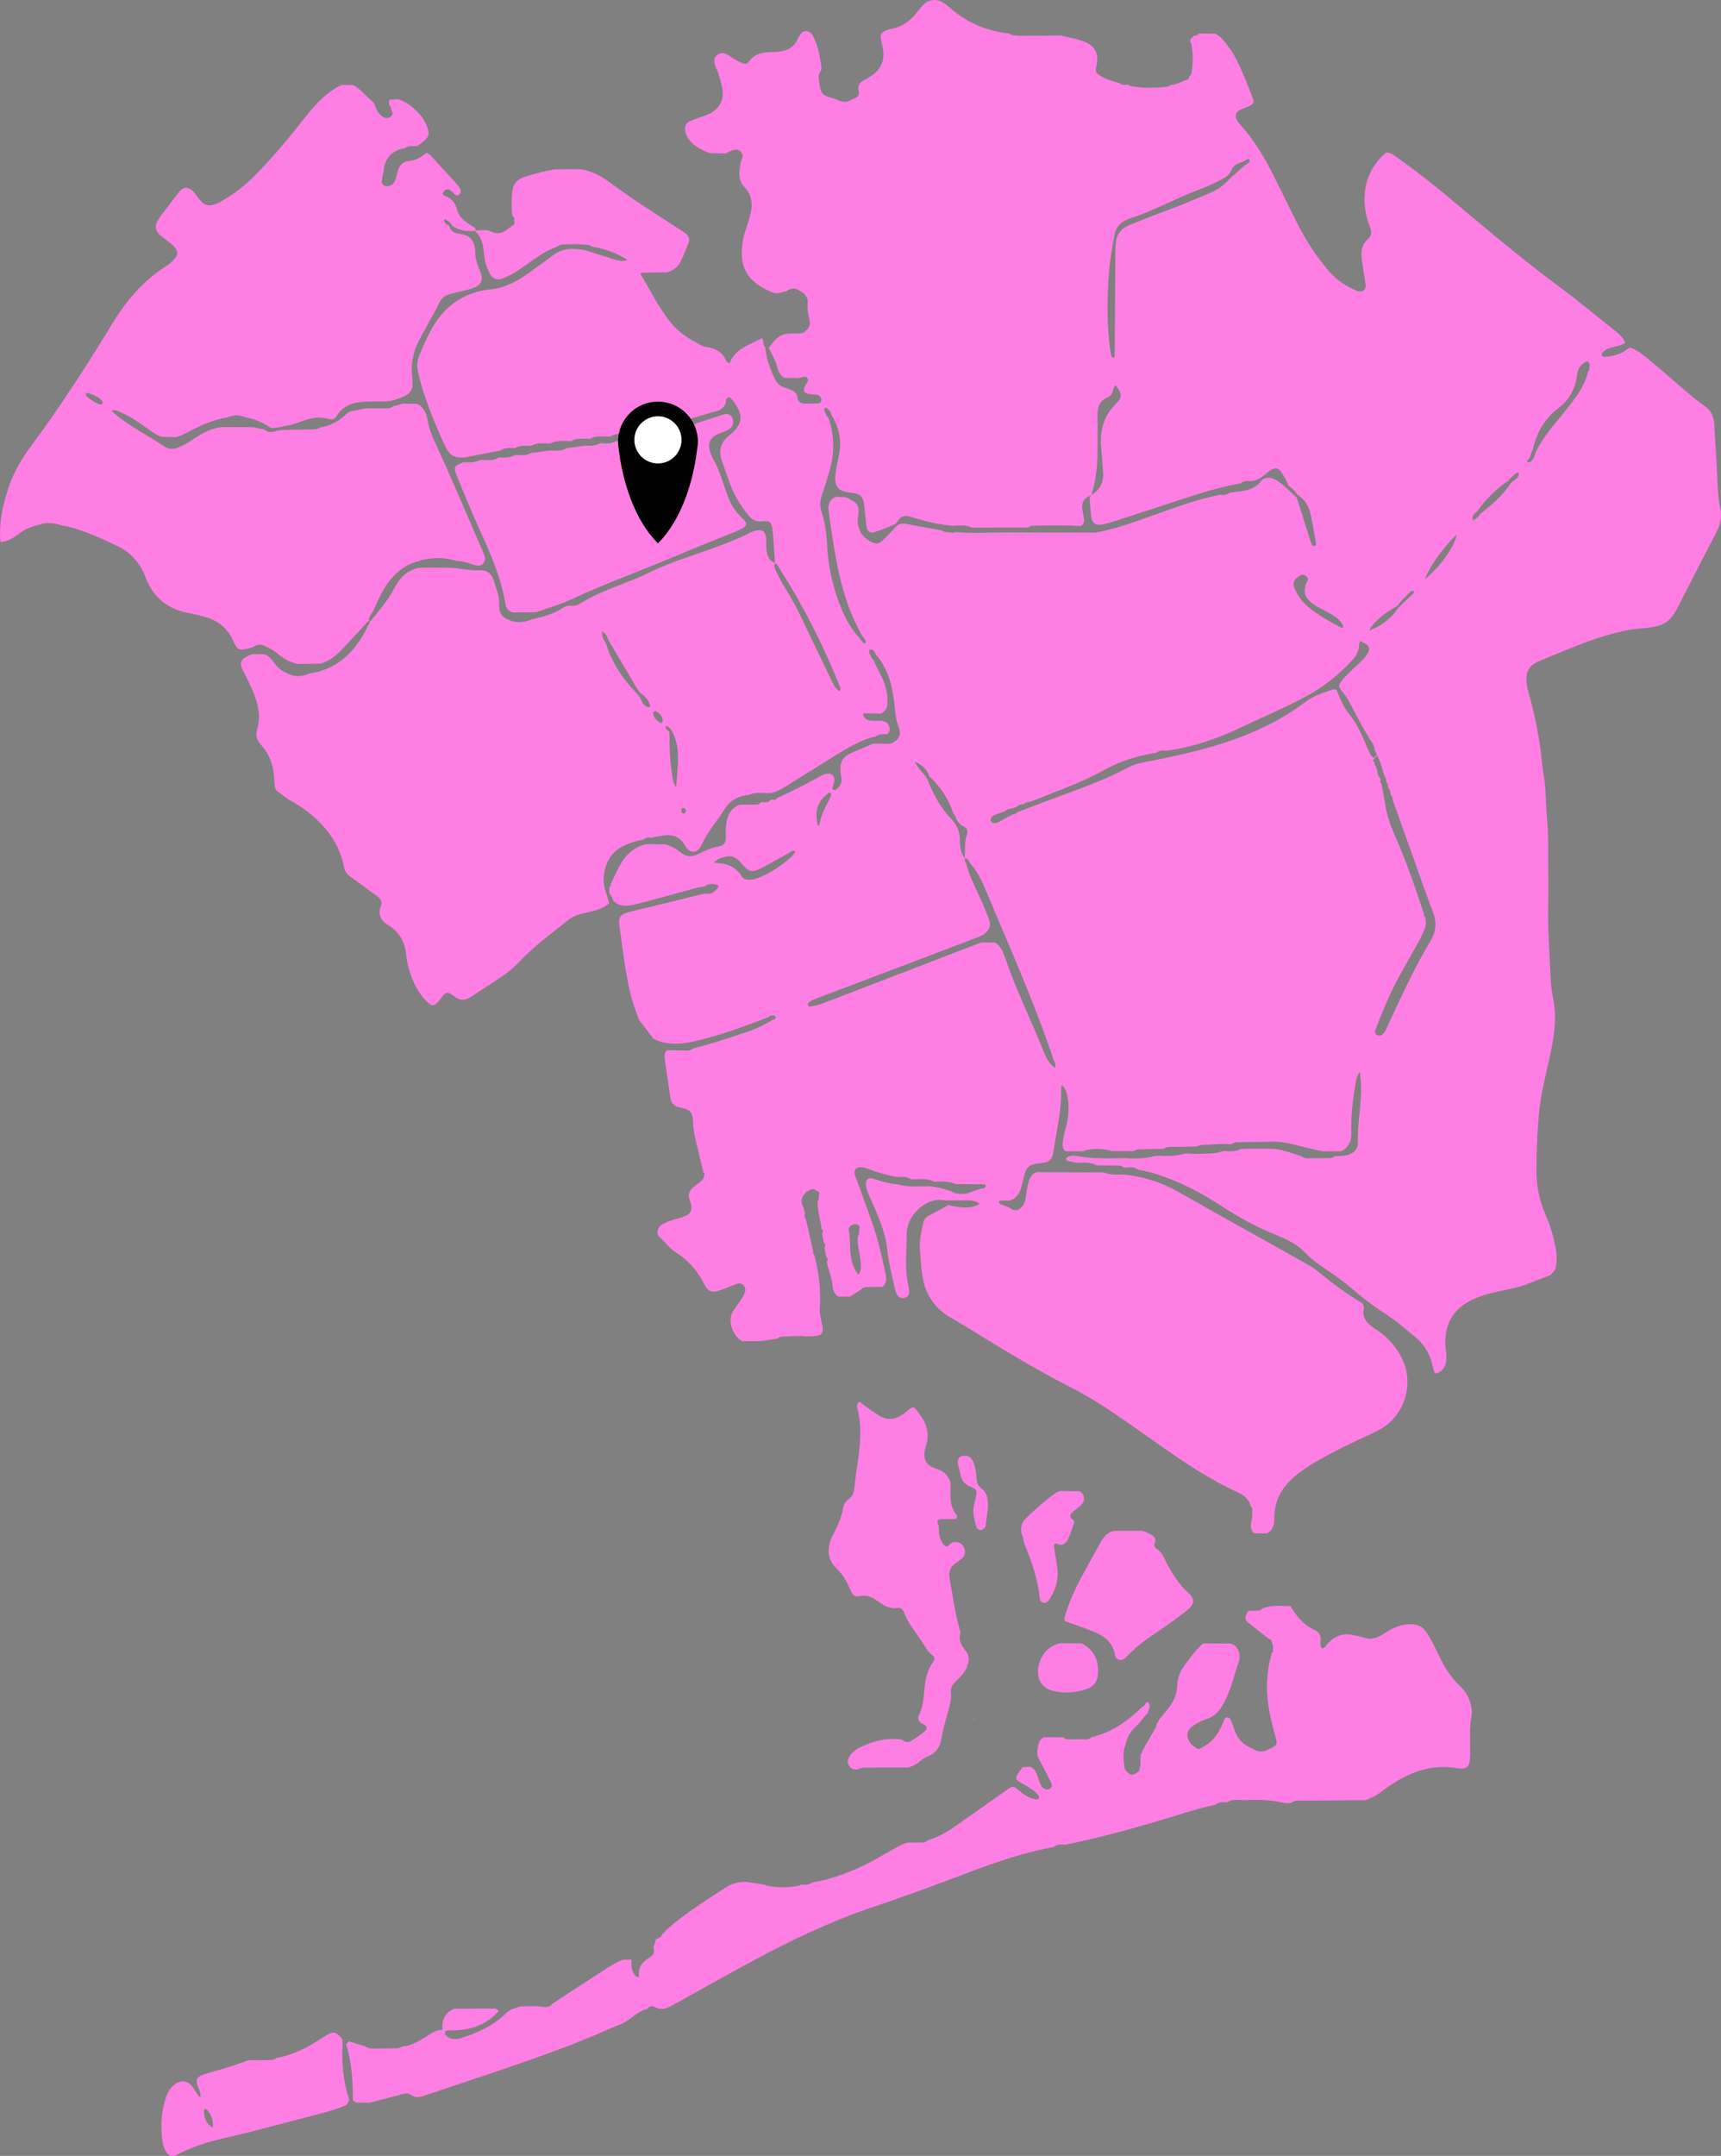 <?xml version="1.0" encoding="UTF-8"?><svg id="Layer_2" xmlns="http://www.w3.org/2000/svg" viewBox="0 0 631.59 790.71"><rect x="0" y="0" width="631.59" height="790.71" fill="#808080" stroke="none"/><defs><style>.cls-1{fill:#fff;}.cls-2{fill:#ff7ee3;}</style></defs><g id="Layer_5"><g id="queens"><path class="cls-2" d="m508.68,55.99c1.58-.15,2.68.81,3.85,1.63,6.07,4.28,11.95,8.8,17.65,13.55,13.92,11.6,27.68,23.39,42.28,34.17,6.89,5.08,13.45,10.6,20.17,15.9,1.58,1.25,3.06,2.56,3.8,4.51-1.3.93-2.87,1.14-4.35,1.52-1.24.32-2.44.68-3.44,1.51-.43.35-.85.74-.75,1.39.13.83.84.68,1.32.66,3.34-.12,6.29-1.32,8.9-3.39,3.51,1.13,6.04,3.75,8.8,5.97,4.01,3.23,7.8,6.72,11.74,10.04,2.19,1.84,4.38,3.7,6.74,5.3,2.49,1.69,3.58,3.96,3.72,6.86.29,6,.81,11.97,1.04,17.98.16,4.25.25,8.57,1.17,12.79.56,2.6.23,5.12-.84,7.55-.29.65-.61,1.3-.93,1.93-4.72,9.16-9.49,18.29-14.15,27.48-1.57,3.1-3.69,5.45-7.16,6.25-1.81.42-3.65.76-5.5.87-5.04.29-9.87,1.55-14.65,3.02-6.15,1.9-12.09,4.4-18.04,6.85-1.98.82-3.97,1.62-5.93,2.5-2.79,1.26-4.06,3.47-3.94,6.52.05,1.29.21,2.55.56,3.8,1.87,6.6,3.35,13.3,4.39,20.08.52,3.39.64,6.84,1.27,10.2,1.04,5.51.8,11.11,1.33,16.66.6,6.25.38,12.58.45,18.88.05,4.29.11,8.59-.01,12.88-.25,8.6.49,17.16.82,25.73.11,2.85.42,5.72.98,8.51,1.3,6.46.6,12.81-.73,19.14-1.05,5.03-2.27,10.03-3.28,15.07-.75,3.78-1.17,7.61-1.46,11.47-.44,5.71-.62,11.41-.65,17.14-.03,5.67.96,11.07,3.22,16.27,1.88,4.34,3.22,8.86,4.01,13.54.34,2,.26,3.95-.1,5.96-.26,1.46-1.22,2.16-2.12,3.03-2.53.98-5.07,1.93-7.59,2.94-3.74,1.5-7.67,2.23-11.58,3.06-2.94.62-5.83,1.39-8.59,2.61-7.44,3.29-10.95,8.78-10.69,16.89.05,1.42.4,2.84.41,4.26.01,2.53-.52,4.88-3.13,6.08-.54.25-1.18.19-1.39-.51-.33-1.09-.54-2.22-.85-3.31-1.03-3.68-2.95-6.76-5.92-9.23-3.74-3.11-7.43-6.3-11.53-8.92-4.35-2.79-8.39-5.94-12.29-9.31-1.95-1.68-4.03-3.2-6.13-4.69-3.58-2.55-7.39-4.72-10.48-8.02-2.83-3.02-6.63-4.97-10.51-6.51-7.2-2.86-13.95-6.54-20.43-10.79-5.5-3.61-11.27-6.78-17.37-9.29-4.24-1.74-8.56-3.21-13.1-3.96-1.57-1.24-3.39-.85-5.15-.77h-.07c-.55-.48-1.19-.71-1.91-.73-2.5-.05-5-.08-7.51-.12-.28,0-.57-.02-.85-.05-2.17-1.27-4.55-.81-6.88-.82-1.11-.23-2.21-.45-3.32-.68-.45-.09-.83-.45-.72-.83.1-.34.52-.71.89-.84,1.24-.46,2.53-.29,3.78-.07,5.48.96,11,.78,16.52.66,3.75.2,7.49.38,11.15-.78.58-.03,1.16-.06,1.74-.1,3.18.2,6.33.16,9.41-.78.3-.02.61-.03.91-.05,3.49.33,6.97.07,10.45-.16.81-.06,1.6-.42,2.4-.64.3-.03.59-.05.89-.08,2.05.16,4.1.25,6.01-.74.57-.04,1.15-.07,1.72-.11,3.44,0,6.88.01,10.32.02,3.57.36,6.86,1.73,10.25,2.75.53.51,1.17.75,1.89.74,2.92-.02,5.84-.02,8.76-.1.5-.01.99-.42,1.48-.65,1.42-.11,2.86-.09,4.25-.35,2.5-.47,4.3-2.17,4.22-4.67-.22-7.14,1.42-14.17,1.15-21.29-.05-1.33-.23-2.65-.41-4.68-1.08,1.56-1.28,2.63-1.48,3.72-1.08,6.18-1.88,12.38-1.66,18.67.11,2.97-.96,5.25-3.57,6.75-2.29.02-4.57.04-6.86.06-3.14-.73-6.31-1.35-9.42-2.21-3.69-1.02-7.41-1.6-11.24-1.3-3.64.05-7.27.1-10.91.15-.72.01-1.38.2-1.93.69l-.07.06c-3.47-.31-6.93.1-10.39.23-.84.03-1.66.12-2.38.63l-.12-.03c-3.34.05-6.69.1-10.03.16-.71.01-1.37.22-1.93.7h-.07c-3.07.05-6.14.06-9.21.17-.65.02-1.29.44-1.93.67h-7.69c-3.05-.97-7.02-1.08-9.99-.27-.13.03-.22.17-.34.26l-.06.06c-2.26,0-4.53,0-6.79-.01-1.46-1.43-.99-3.2-.73-4.85.26-1.68.82-3.32,1.19-4.99.67-3.09.94-6.21.45-9.35-.28-1.8-.68-3.56-2.05-4.96-.27.28-.42.36-.41.43.26,8.06-1.62,15.86-2.83,23.74-.49,3.19-1.61,4.06-4.82,4.34-4.11.36-5.15,1.26-6.09,5.21-.36,1.52-.66,3.08-1.2,4.53-.73,1.93-1.95,3.49-4.1,4.02-.99-.03-1.99-.07-2.98-.07-.43,0-.94.2-.82.68.08.33.55.58.87.84.1.08.27.05.42.07.83.34,1.66.67,2.49,1.01,1.42,1.08,2.85,1.5,4.3.03,1.19-.98,1.52-2.35,1.76-3.78.28-1.69.5-3.39.89-5.05.43-1.83,1.11-3.56,3.18-4.19,7.79.03,15.57.07,23.36.1.32-.02.63-.05.95-.07,2.48.98,5.06.97,7.66.83,7.06.75,13.65,2.79,19.87,6.32,15.92,9.05,31.95,17.91,47.91,26.88,1.36.76,2.64,1.71,3.85,2.7,5.1,4.18,10.36,8.13,16.07,11.44.13.6.25,1.2.38,1.81-.73,2.55.35,4.47,2.22,6.05.98.83,2.08,1.52,3.13,2.26,3.69,2.62,6.6,5.91,8.59,9.98,4.73,9.68.81,21.59-8.8,26.47-4.08,2.07-8.31,3.85-12.4,5.9-3.71,1.86-7.37,3.81-10.96,5.89-2.22,1.28-4.37,2.74-6.38,4.34-5.06,4.01-8.25,9.05-8.31,15.75-.02,2.33-.21,4.64-2.71,5.84h-4.39c-.25-.06-.47-.17-.66-.34-.15-.25-.3-.5-.45-.75-.54-1.06-.45-2.16-.17-3.26.35-1.37.33-2.76.24-4.15.19-.47.06-.85-.36-1.14-.64-2.55-2.28-4.23-4.63-5.29-11.27-5.12-21.39-12.09-31.43-19.22-5.01-3.56-10.07-7.07-15.16-10.52-5.33-3.62-10.89-6.84-16.63-9.77-10.45-5.34-20.49-11.41-30.5-17.52-3.91-2.39-7.79-4.81-11.76-7.09-6.3-3.62-9.73-9.02-10.65-16.18-.39-2.99-.56-5.98-.78-8.97-.25-3.35.52-6.54,1.22-9.75.26-1.19.94-2.01,2.04-2.59,2.41-1.25,4.78-2.58,7.16-3.88,1.11.22,2.21.49,3.33.65,2.75.41,5.46.51,8.23-1.19-.79-.39-1.26-.73-1.79-.86-.82-.19-1.68-.31-2.52-.32-2.41-.03-4.83.02-7.24.04-.57-.04-1.15-.03-1.71-.12-6.79-1.07-13.61,5.8-13.59,12.44.02,6.4-.83,12.86.7,19.22.17.69.23,1.41.22,2.12,0,.94-.5,1.61-1.38,1.97-.91.38-2.19.16-2.72-.62-.47-.69-.93-1.49-1.09-2.29-.94-4.9-2.38-9.7-2.86-14.7-.46-4.73-2.06-9.17-3.89-13.53-1-2.37-2.03-4.72-3.07-7.07-.53-1.19-.9-2.4-.89-3.72.02-1.31.99-2.14,2.25-1.83.83.2,1.63.52,2.45.77,2.19.65,4.38,1.29,6.69,1.35,3.94,1.2,7.98.83,12,.79,2.68.21,5.24.92,7.77,1.78,2.82,1.59,5.64,1.29,8.44-.06.89-.28,1.78-.57,2.67-.85.28-.01.6.06.82-.05.35-.18.83-.45.9-.76.19-.79-.47-.81-1.02-.82-3.09-.02-6.18-.03-9.27-.04-.29-.01-.59-.02-.88-.03-2.46-1.17-5.08-.9-7.68-.81l-.06-.06c-2.47-1.24-5.11-.87-7.72-.81-.28,0-.55-.03-.83-.07-1.58-1.19-3.39-.87-5.16-.82-3.49-.69-6.92-1.57-10.24-2.88-.79-.31-1.62-.57-2.45-.68-2.23-.31-3.3.93-2.65,3.01.25.81.62,1.59.91,2.39,1.75,4.81,3.51,9.61,5.22,14.44,2.2,6.18,3.62,12.56,5.03,18.95.42,1.88.6,3.68-1.12,5.07-1.81.02-3.62.06-5.43.06-.86,0-1.68.02-2.23.81-1.42.9-2.84,1.81-4.26,2.71-1.42,0-2.84,0-4.26-.01-1.28-.82-1.95-2.07-2.04-3.51-.22-3.26-1.64-6.22-2.19-9.39.51-.64.36-1.2-.21-1.71-.22-1.15-.43-2.3-.65-3.44.51-.64.36-1.2-.21-1.71-.22-1.15-.43-2.3-.65-3.44.51-.64.36-1.2-.21-1.71-.38-3.41-1.55-6.71-1.43-10.19.41-.26.58-.61.43-1.09.05-.52.09-1.04.14-1.56.1-.56-.15-.84-.7-.89l-.07-.04c-1.52-1.04-1.75-1.03-3.32.02l-.09.04c-.52-.03-.81.21-.88.72l-.05.06c-1.78,1.54-1.62,3.31-.63,5.18.19.79.38,1.59.57,2.38-.35.71-.24,1.35.3,1.91.9,3.98,1.8,7.96,2.71,11.95-.17.47-.03.84.37,1.12,1.66,6.38,2.48,12.85,2.03,19.45-.15,2.15.44,4.24.87,6.34.6,2.96-.12,3.85-3.18,4.04-.99.06-2,.03-2.99.04-2.8-.34-5.59,0-8.38.11-.72.03-1.37.26-1.91.74-2,.3-4.01.59-6.01.89-2.29.02-4.58.04-6.87.05-1.84-1.03-2.94-2.63-3.69-4.57-.94-2.45-.82-4.77.63-6.96.79-1.19,1.69-2.31,2.48-3.51.55-.83,1.08-1.69,1.44-2.61.38-.96.36-2.01-.38-2.83-.76-.84-1.76-.86-2.77-.46-1.33.52-2.65,1.06-3.99,1.57-1.07.4-2.13.85-3.24,1.11-1.54.36-2.84-.16-3.74-1.48-.4-.59-.71-1.24-1.05-1.87-2.38-4.54-5.73-8.26-10.05-10.95-2.37-1.48-3.84-3.78-5.91-5.52-1.45-1.23-.87-3.77.87-4.75,1.62-.91,3.38-1.52,5.2-1.99,1.24-.32,2.48-.71,3.64-1.25,1.52-.71,2.08-1.86,1.87-3.5-.09-.7-.24-1.43-.52-2.07-.99-2.26-.07-3.86,1.69-5.2.68-.52,1.38-1.02,2.06-1.54.83-.63,1.39-1.43,1.51-2.5.19-.46.08-.84-.33-1.13-.86-3.59-1.73-7.18-2.57-10.77-.58-2.48-1.17-4.94-1.19-7.55-.02-3.39-1.01-4.68-4.37-5.27-2.35-.41-3.59-1.45-3.94-3.71-.73-4.77-1.45-9.55-2.13-14.33-.1-.69.06-1.41.1-2.12.23-.3.45-.6.68-.89l.19-.11c2.23.07,4.46.15,6.69.19.98.02,1.96-.07,2.74-.8,6.89-1.73,13.63-3.97,20.35-6.26,3.1-1.05,6.03-2.52,8.83-4.22.74-.13,1.36-.49,1.12-1.29-.07-.24-.96-.38-1.45-.32-.49.06-.93.44-1.39.68-7.21,2.76-14.43,5.51-21.9,7.51-3.73,1-7.44,2.04-11.36,2.13-3.06.07-5.99-.32-8.71-1.81-1.74-2.26-3.48-4.53-5.22-6.79-1.13-2.93-2.26-5.85-3.03-8.91-2.14-8.62-3.04-17.45-4.29-26.21-.36-2.54.5-3.69,3.01-4.38,3.03-.83,6.1-1.51,9.15-2.25,6.38-1.56,12.75-3.12,19.13-4.69,1.25.02,2.57.34,3.57-.78.31-.29.62-.59.93-.88.61-.55.93-1.32-.02-1.59-1.5-.43-3.07-.39-4.44.62-.98.17-1.97.27-2.93.53-5.06,1.36-10.11,2.78-15.18,4.15-2.74.74-5.47,1.52-8.24,2.1-2.55.53-5.11.62-7.14-1.5-.42-.94-.68-1.98-1.53-2.68.02-.8.05-1.59.07-2.39.39-.25.55-.6.45-1.06,1.06-2.17,2.09-4.36,3.19-6.51,2.11-4.13,5.26-7.02,9.86-8.14,2.28.02,4.56.05,6.84.07,2.11.51,4,1.51,5.65,2.86,2.15,1.76,4.3,1.85,6.71.67,2.41-1.18,4.82-2.35,7.54-2.79,1.86-.3,2.5-1.38,2.54-3.37.03-1.42-.18-2.85,0-4.25.4-3.36,1.48-6.37,5.06-7.67h4.36c1.17-.12,2.48.32,3.4-.83.24-.12.5-.17.77-.13,1,.18,1.96.22,2.67-.7.23-.13.48-.19.74-.18.75.17,1.38,0,1.83-.66,4.97-2.12,9.75-4.65,14.49-7.22.75-.41,1.47-.88,2.26-1.19,1.21-.48,2.49-.85,3.6.2,1,.95.58,2.09.28,3.19-.04.14-.1.27-.12.41-.07.62-.75,1.4.28,1.75.58.2,1.03-.35,1.43-.74,1.08-1.06,1.62-2.27,1.27-3.84-.22-.96-.28-1.97-.35-2.96-.16-2.53.94-4.42,3.12-5.62,1.11-.61,2.33-1.04,3.5-1.55,1.82-.79,3.65-1.57,5.48-2.35,1.68.03,3.36.07,5.03.09.99.01,1.97-.02,2.7-.84,2.38-1.35,2.3-3.45,1.49-5.57-.87-2.29-1.13-4.6-1.36-7.03-.67-6.98-2.14-13.79-6.93-19.34-.51-.92-1.11-2.3-2.23-1.66-.81.46.24,1.71.5,2.59.1.36.47.64.72.96,1.06,2.15,2.13,4.28,3.18,6.44,1.44,2.97,2.19,6.08,2.07,9.4-.07,1.85-.69,3.29-2.52,3.99-1.96-.06-3.92-.14-5.88-.16-.41,0-.73.31-.48.82.64,1.53,1.96,1.92,3.43,1.98,1.12.04,2.26-.11,3.37.01,1.16.12,2.18.66,2.65,1.82.45,1.13.37,2.21-.63,3.06-1.46.03-2.99-.21-4.24.85-.69.17-1.4.29-2.07.51-4.38,1.43-8.32,3.73-12.21,6.13-6.07,3.75-12.1,7.56-18.15,11.32-1.94,1.2-3.86,2.45-6.19,2.81-2.62.13-5.31-.54-7.84.65-3.79.31-6.96,1.97-8.91,5.15-2.74,4.49-6.44,8.35-8.54,13.25-.22.51-.57.99-.94,1.42-1.23,1.43-3.21,1.38-4.4-.11-.35-.44-.61-.95-.91-1.44-1.88-3.08-4.69-3.94-8.09-3.33-1.4.25-2.79.52-4.19.78-1.01-.25-1.92-.11-2.69.65-2.55.38-4.95,1.23-7.28,2.28-3.15,1.42-5.26,3.8-6.45,7.01-1.39,3.76-1.31,7.5.25,11.2.25.96.51,1.91.76,2.87-2.17,2.09-4.99,2.68-7.77,3.34-2.51.59-5.1,1.09-7.14,2.76-5.98,4.88-12.32,9.34-17.63,15-2.26,2.41-4.79,4.5-7.56,6.31-3.35,2.19-6.67,4.42-10.04,6.59-3.05,1.97-4.4,1.89-7.33-.27-1.62-1.2-2.33-1.15-3.59.29-.47.54-.8,1.18-1.25,1.73-1.77,2.16-2.83,2.2-4.84.07-2.38-2.53-4.15-5.44-5.32-8.73-.91-2.57-1.69-5.2-1.94-7.9-.45-4.9-2.43-8.65-6.77-11.23-2.55-1.52-3.79-3.86-2.54-6.96.57-1.4-.03-2.51-1.14-3.38-.67-.53-1.39-1.01-2.08-1.52-2.65-1.94-5.28-3.93-7.97-5.81-1.37-.96-2.09-2.12-2.42-3.81-1-5.14-3.29-9.71-6.68-13.73-3.83-4.54-8.45-8.08-13.71-10.82-1.51-1.14-3.01-2.28-4.52-3.41-.59-1.34-.57-2.77-.64-4.19-.24-4.69-1.63-8.95-4.87-12.44-1.61-1.73-2.08-3.56-1.37-5.86,1.28-4.13.52-8.19-.94-12.11-.99-2.66-2.3-5.19-3.5-7.77-.36-.77-.86-1.48-1.18-2.27-.72-1.8-.36-3.05,1.23-4.04.83-.52,1.8-.81,2.71-1.21,1.45.02,2.91.03,4.36.05,1.5.58,2.51,1.69,3.39,2.98,1.29,1.88,3,3.27,5.14,4.11,2.6,1.34,5.21,1.2,7.83.03,11.42-1.69,17.88-9.2,22.35-19.04l-.08.07c3.32-4.01,6.74-7.94,9.16-12.59,1.92-3.68,4.62-6.39,8.84-7.25,2.12-.02,4.24-.08,6.35-.04,2.82.05,5.69-.1,8.45.36,2.53.42,5.03.63,7.57.61,2.67-.17,4.33,1.19,5.07,3.62.9,2.96,2.25,5.79,2.06,9.05-.14,2.39.68,4.5,3.28,5.36,2.83,1.39,5.66,1.24,8.49,0,4.02-.97,8.06-1.9,11.57-4.26.85-.57,1.77-.94,2.82-.78,1.51.24,2.77-.3,4.02-1.09,3.88-2.44,8.1-4.17,12.34-5.86,4.1-1.64,8.29-3.11,12.24-5.07,5.13-2.54,10.46-4.49,15.85-6.35,7.27-2.51,14.59-4.93,21.48-8.41.63-.32,1.31-.59,1.99-.77,2.31-.6,3.61.25,3.85,2.6.13,1.27-.01,2.57.09,3.84.18,2.33.72,4.48,3.24,5.44-.48,1.02-.14,1.98.3,2.87,1.02,2.04,1.99,4.12,3.21,6.04,2.3,3.63,4.34,7.38,6.18,11.26,3.5,7.35,7.04,14.68,10.59,22.01.86,1.77,1.52,3.71,3.36,4.84.71-.93.14-1.68-.17-2.44-5.91-14.6-12.97-28.62-21.46-41.9-.6-.94-.98-2.08-2.09-2.63-.05-.86-.08-1.71-.14-2.57-.22-3.14-.38-6.28-.7-9.41-.33-3.13-.96-3.69-4.03-3.37-2.11.22-3.46-.57-4.77-2.14-3.17-3.77-5.59-7.94-7.2-12.58-.84-2.43-1.68-4.86-2.56-7.28-1.4-3.81-.54-6.96,2.58-9.45,5.02-3.99,5.48-7.33,1.69-12.45-.17-.23-.35-.46-.54-.67-.37-.41-.7-.97-1.33-.91-.7.07-.83.73-.9,1.28-.31,2.31-1.7,3.34-3.91,3.92-3.87,1.01-7.7,2.18-11.47,3.52-7.05,2.5-14.31,3.94-21.7,4.86-1.79-.1-3.61-.44-5.21.75-.28.04-.56.07-.84.08-2.32-.02-4.68-.47-6.83.84h-.08c-2.31,0-4.67-.5-6.81.83h-.09c-2.58,0-5.21-.44-7.63.88h-.08c-2.3,0-4.66-.48-6.8.86h-.08c-2.02-.02-4.1-.42-5.94.85h-.08c-1.76-.05-3.57-.4-5.13.83-3.65.7-7.3,1.4-10.95,2.1-.84.16-1.68.4-2.52.46-3.51.27-5.29-.72-6.84-3.93-1.24-2.57-2.41-5.19-3.51-7.83-2.65-6.33-5.04-12.75-6.54-19.49-.46-2.05-.45-3.92.32-5.86,1.32-3.33,2.76-6.59,4.48-9.74,4.82-8.8,12.12-13.89,22.17-14.85,2.9-.28,5.56-1.27,8.13-2.56s4.9-2.94,7.21-4.63c2.42-1.77,4.87-3.52,7.27-5.33,2.28-1.71,4.82-2.4,7.65-2.26,1.57.08,3.13.15,4.65.65,3.12,1.03,6.26,2.01,9.4,2.96,1.62.49,3.23,1.2,5.57.46-4.19-2.74-8.42-4.12-12.9-4.88-.49-.24-.97-.64-1.48-.69-3.33-.33-6.68-.32-10.01-.07-.49.04-.96.48-1.44.74-3.14,1.06-5.9,2.82-8.6,4.7-2.22,1.55-4.39,3.19-6.69,4.62-1.56.97-3.26,1.78-4.98,2.43-1.7.64-3.11.11-4.1-1.37-.55-.82-.95-1.75-1.33-2.67-.79-1.86-1.01-3.84-1.2-5.84-.28-2.89-.99-5.62-3.3-7.65l.12-.17,4.32-.11c.28.02.56.08.82.19,2.05,1.16,4.09,1.31,6.1-.08.83-.62,1.65-1.24,2.48-1.86.47-.13.71-.42.64-.93,0-.44,0-.89-.02-1.33.11-.52-.14-.84-.6-1.04-.6-2.96-.32-5.93-.13-8.91.18-2.72,1.59-4.54,4.1-5.42,2.14-.75,4.35-1.31,6.54-1.88,1.65-.42,3.33-.71,5-1.06,3.15,0,6.31-.03,9.46-.04,3.73.63,7.06,2.17,10.09,4.43,8.7,6.49,17.9,12.25,27,18.14.48.31.97.61,1.41.96,1.1.88,1.67,2.03,1.14,3.39-.93,2.39-1.88,4.78-3.02,7.07-.99,2-2.76,3.23-4.92,3.83-2.86.05-5.72.11-8.57.16-.63-.15-1.4.1-1.03.71,3.63,5.98,6.64,12.36,11.14,17.8,3.09,3.73,7.12,6.14,11.34,8.29.62.32,1.36.46,2.05.55,3.06.41,5.36,1.88,6.7,4.71.25.54.59.97,1.31,1.2,1.27-3.43,3.97-5.42,7.17-6.91,1.55-.72,3.07-1.52,4.6-2.28l.15-.08c.79,1,.13,2.53,1.22,3.42.33,4.04,1.71,7.77,3.41,11.4.76,1.62,1.92,2.81,3.71,3.31.82.23,1.61.58,2.4.91,1.11.47,2.12,1.26,2.22,2.43.23,2.41,1.79,2.6,3.62,2.56,1.43-.03,2.85-.04,4.28-.12.63-.04,1.11-1.03.88-1.67-.26-.71-.7-1.31-1.44-1.45-.98-.18-2-.13-2.98-.3-2.05-.35-2.43-1.3-1.36-3.26.2-.38.46-.72.67-1.1.29-.52.39-1.07-.02-1.58-.43-.54-1.03-.37-1.58-.29-.56.09-1.12.23-1.68.35-1.71,0-3.42-.02-5.12-.04-1.43-.83-2.2-2.15-2.58-3.68-.65-2.62-1.96-4.94-3.21-7.3.74-.94,1.48-1.87,2.21-2.81,1.57-1.64,3.47-2.46,5.69-2.47,1.25,0,2.51,0,3.76-.04.73-.02,1.34-.31,1.8-.89,1.31-.87,1.88-2.08,1.61-3.63-.19-1.11-.46-2.21-.7-3.31-.04-.87-.08-1.75-.12-2.62.41-2.27-.44-3.93-2.56-5-1.68-1.25-3.38-1.37-5.1-.08-3.95,1.12-3.96,1.14-6.94-.27-9-4.24-10.5-10.44-9.06-18.6.29-1.68.95-3.29,1.43-4.93.48-1.64,1.03-3.27,1.41-4.94.77-3.4.29-6.68-2.16-9.22-2.73-2.82-2.05-5.98-1.53-9.21.11-.69.53-1.33.64-2.02.25-1.47-1.08-2.82-2.57-2.69-1.32.12-2.42.82-3.55,1.42-2-.05-4-.09-6-.14-1.98-.84-3.96-1.68-5.64-3.06-1.7-1.41-3.01-3.07-3.25-5.36-.15-1.41.33-2.58,1.63-3.22,1.02-.5,2.11-.86,3.18-1.27,1.34-.5,2.74-.87,4.01-1.5,3.81-1.9,5.49-4.99,4.82-9.14-.34-2.11-1.03-4.16-1.63-6.21-.2-.68-.62-1.29-.88-1.96-.8-2.04-.61-3.29.63-4.28,1.33-1.06,2.68-.77,3.99.02.86.51,1.65,1.14,2.52,1.64.86.5,1.76.96,2.68,1.35.83.35,1.78.4,2.33-.42,2-2.98,4.99-3.6,8.26-3.64.86-.01,1.72-.04,2.57-.12,3.18-.32,5.81-1.51,7.16-4.66.11-.26.23-.53.39-.76.71-1.07,1.36-2.33,2.92-2.14,1.45.18,2.19,1.37,2.72,2.52,1.51,3.28,2.1,6.82,2.65,10.36.13.88-.15,1.69-.6,2.46-.46.78-.4,1.61-.29,2.49.68,5.41.86,5.63,6.24,7.1,1.99,1.17,4,1.42,6.02.07,1.51-.58,2.89-1.08,2.3-3.32-.45-1.68.51-2.98,2.12-3.77,1.02-.5,2.01-1.1,2.93-1.77,3.02-2.19,4.45-5.16,4.01-8.9-.17-1.41-.58-2.79-.84-4.19-.33-1.75.17-2.64,1.88-3.33.66-.26,1.36-.45,2.05-.58,3.84-.75,6.78-2.87,9.16-5.89.8-1.01,1.57-2.05,2.49-2.93,2.07-1.98,4.58-2.3,7.06-.87,1.1.63,2.09,1.48,3.07,2.32,6.15,5.29,13.31,8.2,21.33,9.11,1.39.92,2.99.79,4.52.8,4.8.02,9.59-.04,14.39-.07,2.49.59,5.02,1.02,7.45,1.8,5.3,1.69,6.81,4.51,5.53,10.06-.27,1.18.08,1.92,1.01,2.52,2.3,1.47,4.82,2.4,7.48,2.97.75.71,1.62.92,2.61.66.3.04.6.08.89.13.25.13.48.34.75.39,4.48.85,8.99.74,13.49.2.39-.05.76-.36,1.13-.55,1.87-.21,3.56-.94,5.23-1.76,1.03-.03,1.59-.57,1.72-1.58l.06-.08c.46-.16.69-.46.64-.96.55-3.38.77-6.75,0-10.13.14-.45.03-.82-.37-1.1-.15-.64-.02-1.22.37-1.75.44-.08.69-.34.76-.78l.14.03c.76.06,1.37-.17,1.78-.84h-.03c2,.04,4,.06,6,.09,2.2.96,3.5,2.89,4.86,4.7,2.07,2.76,3.64,5.82,4.98,8.98,1.39,3.29,2.76,6.59,4.01,9.93.59,1.57.1,2.38-1.42,3.02-1.18.5-2.42.88-3.53,1.51-1.25.71-1.61,2.1-.95,3.34.4.75.92,1.45,1.49,2.08,5.02,5.58,8.8,11.97,12.15,18.63,2.95,5.87,5.76,11.82,8.76,17.67,3.27,6.38,7.16,12.35,11.92,17.76,2.74,3.1,6.12,5.1,9.82,6.7,1.96.85,3.51-.33,3.15-2.49-.52-3.1-.96-6.2-1.39-9.32-.39-2.81.04-5.18,2.12-7.03,1.72-1.52,1.55-2.95.78-4.89-1.44-3.61-2.04-7.44-1.83-11.35.34-6.33,3.08-11.47,7.8-15.62h.06Zm-133.11,239.01l-.09.03c-.95-.09-1.74.22-2.41.88-.41.17-.83.33-1.24.5-1.12.18-2.26.32-3.12,1.19-.79.26-1.6.5-2.38.8-.65.25-1.31.5-1.9.85-.63.38-1.01.96-.8,1.76.19.7,1.23,1.1,2.11.81.26-.09.53-.19.77-.32,1.72-.94,3.43-1.88,5.15-2.83.65-.02,1.23-.19,1.61-.77,6.01-2.27,12-4.58,18.03-6.79,7.65-2.81,15.28-5.62,22.47-9.51,2.02-1.09,4.23-1.67,6.49-2.12,8.41-1.64,16.8-3.38,25.03-5.81,12.15-3.59,23.67-8.54,33.8-16.25,3.07-2.34,6.59-3.31,10.07-4.54.78-.28,1.37.03,1.67.84,1.1,2.96,2.42,5.85,4.4,8.3,2.55,3.16,4.26,6.74,5.78,10.44.54,1.32,1.12,2.63,1.75,3.91.24.49.62.98,1.06,1.3.81.59,1.27.1,1.54-.68-.77.13-.78.77-.89,1.35-1.22.53-.26.97.05,1.44,0,.51.02,1.02.46,1.37.18.6.35,1.2.53,1.81-.02.91.34,1.68.92,2.36,0,.3.12.51.39.63-.62.56-.2,1,.17,1.45.48,2.67,1.01,5.33,1.43,8,.6,3.85,1.88,7.43,3.47,10.99,4.2,9.4,7.47,19.15,10.72,28.91-.12.43,0,.77.35,1.03.4,1.43.46,2.85-.07,4.26l-.36.92c-.62,1.28-1.18,2.59-1.86,3.83-2.22,3.99-4.49,7.96-6.73,11.94-3.65,6.49-6.45,13.36-9.12,20.29-.28.74-.32,1.37.36,1.89.71.55,1.67.5,2.31-.2.38-.42.76-.87,1.02-1.37.46-.88.82-1.82,1.24-2.73,4.78-10.21,9.47-20.47,15.27-30.16,2.07-3.46,2.29-6.86.82-10.62-2.19-5.58-4.12-11.25-6.14-16.9-2.88-8.06-5.74-16.13-8.62-24.19.1-.66-.2-1.17-.64-1.62-.08-.32-.17-.64-.25-.97.1-.65-.19-1.14-.62-1.58-.09-.33-.18-.66-.27-1,.09-.46-.11-.78-.46-1.04.07-.25.02-.47-.17-.65.07-.74-.15-1.37-.71-1.87.07-.25.02-.48-.16-.67-.6-2.38-1.24-4.76-2.49-6.91-.11-.32-.22-.64-.34-.96-.16-.3-.32-.6-.48-.89.04-1.06-.45-1.98-.98-2.79-3.13-4.77-5.69-9.85-8.31-14.9-.85-1.63-2.06-3.08-3.18-4.55-.73-.96-.67-1.81.02-2.71.53-.67,1-1.4,1.61-2,1.72-1.71,3.51-3.35,5.25-5.04,1.23-1.19,2.46-2.38,3.25-3.95.53-1.04.38-1.95-.47-2.69-.42-.37-.97-.58-1.46-.86-1.06-.71-1.08-.7-1.39.37-.08,2.21-.77,4.18-2.29,5.84-4.95,5.41-10.63,10.02-17.03,13.46-7.89,4.24-16.19,7.73-24.29,11.59-8.67,4.13-17.66,7.2-27.22,8.45-1.26-.18-2.48-.21-3.52.71-6.81,1.07-13.32,3.02-19.37,6.42-4.61,2.58-9.46,4.66-14.36,6.61-4.23,1.68-8.47,3.35-12.71,5.02-.95-.04-1.79.19-2.46.91v-.02Zm137.46-72.91c-5.82,3.33-9.05,6.12-10.52,9.24,4.46-1.85,8.07-4.44,10.62-8.38,1.82-1.73,3.65-3.46,5.46-5.2.32-.31.48-.74,0-1.04-.15-.09-.54.03-.72.18-1.79,1.57-3.54,3.18-4.86,5.19h.02Zm-158.95,92.68c-.05.64-.09,1.28.45,1.77.51,1.63.89,3.32,1.56,4.89,1.46,3.42,3.1,6.76,4.6,10.16.86,1.96,1.68,3.95,2.37,5.97.68,2.01-.08,3.64-1.73,4.88-1.28.96-2.79,1.43-4.26,1.99-19.38,7.34-38.75,14.69-58.12,22.05-.53.2-1.05.46-1.53.76-.48.3-1,.67-.88,1.32.15.83.83.56,1.35.49,2.3-.28,4.42-1.18,6.55-2,18.55-7.11,37.08-14.25,55.62-21.38,1.72,0,3.43.02,5.15.02,2.23,1.4,3.01,3.74,3.8,6.03,4.05,11.76,9.63,22.88,14.19,34.42.84,2.12,2.01,4.07,3.94,5.5.63-1.2-.18-2.04-.48-2.94-7.16-21.41-16.47-41.96-25.12-62.77-1.42-3.42-3.11-6.74-5.7-9.49-.25-.94-.73-1.63-1.83-1.62.27-2.94-.22-5.93.85-8.82.43-1.17-.03-2.39-1.19-2.88-1.76-.75-2.54-2.13-3.11-3.78-.13-.38-.47-.69-.71-1.03-1.78-5.26-4.65-9.82-8.81-13.52-.79-2.59-2.62-4.2-5.34-5.51,1.16,2.65,3.23,4.24,4.55,6.34,2.09,5.33,4.7,10.35,8.69,14.54,2.09,2.2,3.38,4.74,3.3,7.86-.01.42.04.84.06,1.26.08,2,.55,3.87,1.76,5.5h.02Zm189.06-126.2c4.18-3.32,8.27-6.72,11.24-11.24.94-1.3,3.05-1.7,3.04-3.69,0-.89-1.34-.11-4.01,2.77-4.48,2.98-8.16,6.77-11.29,11.12-.97.84-2.18,1.56-1.51,3.39,1.03-.74,2.02-1.27,2.53-2.35h0Zm-193.44,6.87c1.39,1.04,3.01.7,4.54.7,9.38.03,18.76,0,28.14-.02,5.26,0,10.52.04,15.78,0,1.38,0,2.88.34,4.05-.8,7.21-1.32,14.06-3.86,20.93-6.3,8.08-2.87,16.13-5.85,24.57-7.57,1.22.2,2.39.14,3.41-.7.99-.14,1.98-.32,2.97-.42,3.31-.34,6.4-.93,8.68-3.86,1.25-1.6,3.37-1.48,5.16-.61,1.14.55,2.12,1.44,3.17,2.17,1.6,1.5,3.19,3,4.79,4.49,1.67,5.28,3.34,10.56,5.02,15.83.17.54.38,1.07.65,1.56.11.19.45.29.71.34.62.11.75-.46.69-.79-.65-3.77-1.21-7.57-2.09-11.29-.67-2.82-2.25-5.2-4.79-6.8-.76-1.39-2-2.3-3.23-3.23-.35-.78-.65-1.58-1.05-2.33-2.65-4.96-3.52-5.18-7.91-1.5-1.5,1.26-3.04,2.06-4.96,2.16-1.26-.19-2.48-.18-3.5.74-5.34.99-10.58,2.35-15.75,3.99-9.64,3.06-19.24,6.27-28.87,9.39-1.9.62-3.81,1.22-5.75,1.66-3.04.69-4.3-.22-4.65-3.25-.24-2.12-.38-4.25-.56-6.37.22-.37.43-.74.65-1.11,3.32-1.92,4.66-4.84,4.32-8.61-.16-1.7-.25-3.41-.39-5.12-.13-1.56-.32-3.12-.41-4.68-.31-5.84,1.28-10.94,5.61-15.12,2.3-2.22,2.14-3.63-.13-6.61-.73.35-.89,1.07-1.03,1.75-.25,1.18-.7,2.08-1.93,2.58-3.1,1.28-3.87,3.84-3.78,6.97.11,4.13.03,8.27.02,12.4-.02,5.58-.5,11.1-2.26,16.44l-1.64.96c-1.67,1.06-1.91,2.67-1.65,4.43.18,1.25.47,2.48.59,3.73.1,1.07-.35,1.91-1.42,2.32-5.86-.44-11.73-.2-17.6-.14-.51,0-1.02.41-1.54.64-6.86.02-13.72.03-20.58.05-2.24-1.13-4.62-.75-6.97-.67-4.28-.35-8.46-1.24-12.59-2.41-1.23-.35-2.46-.75-3.7-1.05-1.34-.33-2.53-.12-3.44,1.07-.52.67-1.01,1.53-1.73,1.86-2.33,1.07-4.72,2.02-7.15,2.83-1.71.57-2.82-.15-3.08-1.93-.37-2.54-.54-5.11-.84-7.66-.42-3.55-1.25-4.36-4.76-4.83-.42-.06-.86-.05-1.28-.13-3.58-.67-4.8-2.25-4.58-5.98.07-1.14.28-2.27.48-3.39.27-1.54.6-3.08.89-4.62.96-5.14.03-9.92-2.79-14.34-.07-1.04-.73-1.73-1.43-2.38-.29-.27-.64-.56-1-.18-.15.16-.25.53-.17.73.39,1,.61,2.1,1.5,2.84,2.24,6.43,2.3,12.91.4,19.41-.84,2.88-1.71,5.76-2.72,8.58-.75,2.1-1.01,4.07-.27,6.26,1.28,3.81,1.85,7.77,2.04,11.8.4,8.51,2.21,16.7,5.57,24.55,1.59,3.72,3.6,7.15,6.36,10.12.4.54.77,1.12,1.22,1.61.24.27.7.6,1,.18.16-.23.05-.78-.12-1.09-.33-.58-.79-1.09-1.2-1.62-3.03-5.38-5.26-11.08-6.95-17-2-7.02-3.15-14.21-4.25-21.4-.39-2.54-.74-5.08-1.03-7.64-.25-2.21.51-3.93,2.69-4.83,1.15.05,2.31.1,3.46.15.52.23,1.05.43,1.56.7,3.02,1.59,3.53,2.48,3.21,5.7-.06.56-.25,1.12-.25,1.69-.02,3.37,1.2,6.09,4.19,7.87,2.48,1.48,3.61,1.36,5.62-.7,1.29-1.32,2.63-2.6,3.81-4.02,1.25-1.5,2.65-1.8,4.53-1.4,4.17.88,8.38,1.54,12.57,2.3,1.29.86,2.81.69,4.23.93v.02Zm-104.09,72.91c.04.71.14,1.42.12,2.13-.13,4.58.29,9.11.91,13.64.21,1.54.4,3.07,1.48,4.62.26-3.46.62-6.58.7-9.71.1-3.73-.32-7.41-2.16-10.77-.29-.84-.95-1.34-1.63-1.84-.29-.21-.59-.2-.7.1-.08.22-.07.59.07.75.36.41.81.73,1.22,1.09h0Zm69.58,183.84c.1-.7.29-1.4.25-2.08-.02-.34-.38-.82-.7-.96-1.5-.64-3.59.68-3.26,2.16.59,2.66.34,5.36.63,8.02.29,2.68.76,5.33,2.48,7.55.21.67.46.85.81.08.77-1.45.57-2.95.42-4.51-.3-3.05-1.37-6.03-.96-9.16.36-.29.48-.65.34-1.1h-.01Zm-92.85-216.36c1.83,6.31,5.2,11.74,9.58,16.57,1.34,1.48,2.83,2.81,3.6,4.75.37.94,1.11,1.67,2.03,2.14.22.11.55.16.78.08.32-.1.35-.4.24-.73-.51-1.54-1.38-2.82-2.69-3.79-1.06-.78-1.8-1.79-2.46-2.93-3.32-5.68-6.7-11.33-10.06-16.99-.88-2.19-.89-2.19-2.42-3.43-.08,1.68.43,3.07,1.4,4.32h0Zm360.47-99.62c.35-.28.55-.62.4-1.09.08-.55.16-1.09.25-1.64-.93-1.26-.98-1.27-2.51-.05-1.8,1.12-2.03,3.07-2.3,4.85-.72,4.75-2.93,8.49-6.76,11.43-5.04,3.88-8.11,9.07-9.38,15.31-.83,1.09-.58,2.7-1.77,3.64-.32.25-.4.83.11.98.29.08.78-.19,1.05-.44.95-.87,1.37-2.03,1.61-3.27,2.08-4.23,4.93-7.92,7.91-11.54,2.25-2.73,4.51-5.47,6.58-8.34,2.17-2.98,4.02-6.17,4.82-9.85h0Zm-125.62-75.83c.34-.2.76-.34,1.01-.63.24-.27.48-.74.4-1.03-.14-.49-.69-.35-1.03-.21-.48.2-.9.52-1.35.79-1.84.52-3.61,1.27-4.36,3.15-.71,1.77-2.07,2.65-3.64,3.4-2.19,1.04-4.33,2.25-6.6,3.08-9.27,3.36-17.89,8.27-27.29,11.31-.27.09-.52.23-.79.34-2.59,1.07-4.07,2.93-4.57,5.74-.85,4.78-1.73,9.56-2.05,14.42-.62,9.15-.76,18.3.49,27.42.12.84.29,1.69.5,2.51.05.2.35.38.57.5.33.17.5,0,.51-.41.02-.71.09-1.42.1-2.14.08-11.88.15-23.75.23-35.63,0-1.28.02-2.57.15-3.85.33-3.3,2.07-5.49,5.2-6.7,4.26-1.66,8.47-3.41,12.78-4.96,5.24-1.88,10.37-4.09,15.51-6.24,2.64-1.11,5.23-2.41,7.22-4.54,2.16-2.31,4.63-4.25,7-6.32h0Zm-165.34,251.79c-1.16-.43-1.87.43-2.67.86-3.26,1.76-6.46,3.64-9.75,5.34-3.39,1.74-4.59,1.45-7-1.33-.47-.54-.92-1.1-1.44-1.57-1.1-.99-2.41-1.62-3.91-1.38-1.75.27-3.49.66-5.14,2.31,4.44.19,8.01,1.24,10.24,5,.62,1.04,1.81,1.27,3.03,1.25,1.32-.02,2.52-.45,3.71-.95,3.84-1.62,7.34-3.81,10.48-6.55.95-.83,2.01-1.61,2.48-2.98h-.03Zm201.17-82.16c-.38-1.54-1.45-2.66-2.66-3.56-1.25-.93-2.65-1.66-4.02-2.41-1.88-1.02-3.86-1.88-5.45-3.35-2.22-2.05-2.6-3.98-1.42-6.91.11-.26.29-.5.4-.75.26-.59.1-1.09-.33-1.54-.53-.56-1.17-.78-1.93-.64-.13.03-.26.11-.38.18-2.67,1.56-3.12,2.94-1.78,5.61,1.17,2.32,2.74,4.36,4.75,6.01,3.76,3.09,7.98,5.47,12.3,7.69.06.03.22-.12.53-.3v-.03Zm29.94-17.58c5.54-4.49,10.94-12.06,11.62-16.29-4.43,3.88-10.28,12.09-11.62,16.29h0Zm-222.78,90.4c.62,0,.58-.53.65-.9.53-2.66,1.59-5.1,2.87-7.47.47-.87.88-1.76,1.27-2.67.09-.21.04-.57-.08-.78-.3-.51-.76-.24-1.04-.02-3.9,3.02-5.04,6.75-3.67,11.84h0Zm-56.93-38.38c-.1-1.68-1.09-2.79-2.51-3.58-.19-.1-.57-.05-.75.08-.18.14-.34.48-.31.7.26,1.66,1.32,2.72,2.74,3.47.12.06.36.12.4.07.16-.21.27-.46.43-.74h0Zm8.57,33.06c-.22-.67-.5-1.22-1.12-1.19-.7.03-.76.63-.67,1.19.1.67.62.95,1.18.83.27-.06.45-.58.62-.83h0Z"/><path class="cls-2" d="m135.83,227.98c-.93-.41-1.23.43-1.66.89-2.93,3.12-5.84,6.27-8.75,9.41-2.17,2.34-4.67,4.19-7.76,5.14-2.85.03-5.7.06-8.55.09-2.56-.57-4.76-1.84-6.82-3.41-1.35-1.03-2.63-2.2-4.32-2.69-1.73-1.25-3.46-1.29-5.2-.04-.41.12-.83.23-1.24.35-3.67,1.03-4.45.8-5.96-2.7-1.97-4.55-5.41-7.29-10.03-8.66-2.19-.65-4.42-1.15-6.66-1.59-7.49-1.47-12.65-5.72-15.36-12.85-1.97-5.18-5.3-9.2-10.29-11.57-6.05-2.88-12.14-5.77-18.73-7.31-.69-.16-1.41-.24-2.11-.36-3.13-1.15-5.64-1.16-8.69-.03-2.73.54-5.07,1.83-7.28,3.49-1.8,1.36-3.74,2.57-6.27,2.59-.55-5.93.51-11.52,2.07-17.04,1.77-6.26,4.66-12.01,8.54-17.22,10.86-14.6,20.77-29.83,30.21-45.38,5.2-8.56,11.45-16.07,20-21.48,1.34-.85,2.54-1.87,3.48-3.16.79-1.08.79-2.05.05-3.18-.79-1.23-1.93-2.09-3.07-2.96-1.03-.77-2.09-1.52-3.01-2.4-1.4-1.35-1.62-3-.7-4.7.54-1,1.21-1.94,1.9-2.85,2.07-2.74,4.18-5.45,6.28-8.16,1.12-1.45,2.54-1.69,4.1-.74.88.54,1.45,1.34,2.03,2.17,2.92,4.21,4.79,4.66,9.3,2.13,4.65-2.61,8.79-5.9,12.52-9.71,6.72-6.86,12.84-14.24,18.76-21.79,3.57-4.55,7.52-8.63,12.85-11.13,1.4.03,2.81.07,4.21.1,2.81,1.51,4.65,4.16,7.13,6.06.41.31.58.94.82,1.45.3.64.47,1.36.86,1.95.46.7,1.01,1.38,1.65,1.91,1.13.92,2.55.88,3.5,0,.99-.94.09-1.83-.15-2.73.08-.45-.06-.81-.48-1.03-.3-.74-.27-1.5-.08-2.26,1.03-.07,2.07-.13,3.1-.2,3.28.95,5.77,3.05,7.99,5.53,1.06,1.18,1.89,2.5,2.49,3.97,1.33,3.31,1.07,4.33-1.76,6.54-.56.44-1.17.81-1.75,1.21-1.49.03-3.06-.38-4.37.73-4.74.72-7.31,3.49-7.86,8.23-.15,1.27-.5,2.52-.64,3.79-.14,1.25.9,2.08,2.21,1.92,1.46-.17,2.31-1.09,2.77-2.36.39-1.07.56-2.21.88-3.3.58-1.96,1.97-3.43,3.88-3.57,2.73-.19,4.81-1.43,6.68-3.07,1.66.82,2.53,2.17,3.59,3.31,2.54,2.71,5.04,5.46,7.51,8.22.56.63,1.07,1.35,1.38,2.13.28.7-.12,1.39-.74,1.85-.61.45-1.06.03-1.48-.33-.54-.46-.99-1.03-1.57-1.43-.88-.61-1.91-.31-2.53.71-.21.34-.37.8.1,1.14.11.08.21.22.34.25,2.55.74,3.92,2.4,4.59,5.02.53,2.08,2.04,3.74,3.86,4.98.94.64,1.93,1.22,2.9,1.82-.03.29-.05.59-.08.88l-.12.17c-2.99.17-5.89-.08-8.4-1.98-.13-.24-.22-.52-.4-.71-1.28-1.35-2.64-1.94-2.57-1.3.12,1.05.9,1.65,1.83,2.04.56,1.6,1.56,2.7,3.36,2.88.57.06,1.12.24,1.68.33,2.63.42,3.88,2.2,4.44,4.6.16.69.21,1.42.19,2.13-.05,1.76.5,3.38,1.08,4.99.29.81.68,1.58.94,2.39.88,2.72.17,4.36-2.51,5.44-1.44.58-3,.9-4.51,1.29-1.52.39-3.07.66-4.57,1.12-1.69.52-2.92,1.52-3.72,3.25-1.25,2.71-2.82,5.28-4.25,7.92-1.09,2.01-2.2,4-3.24,6.03-2,3.91-2.87,8.04-2.41,12.43.1.99.14,1.99.17,2.99.07,2.24-.97,3.84-2.99,4.76-2.48,1.14-5.06,1.93-7.83,1.95-2.28,0-4.57-.03-6.85.08-4.18.2-7.87,1.45-10.21,5.24-.69,1.11-1.42,1.5-2.82,1.09-2.8-.82-5.65-.59-8.43.34-1.89.63-3.78,1.27-5.68,1.9-2.4.15-4.67,1.27-7.12,1.05-2.83-1.89-5.87-3.29-9.26-3.85-2.69-1.04-4.13-1.04-6.86,0-4.52.73-8.69,2.43-12.72,4.53-2,1.05-3.97,2.18-6.2,2.69-1.71-.04-3.42-.07-5.13-.11-2.17-.8-4-2.16-5.84-3.5-3-2.19-6.09-4.22-9.53-5.65-.83-.34-1.67-.97-3.04-.43,5.88,5.41,12.9,8.69,19.21,12.99,2.02,1.33,4.06,1.3,6.11.08,1.99-.77,3.73-1.96,5.5-3.13,2.96-1.95,6.06-3.59,9.67-3.96,3.86,0,7.72.03,11.58.04,1.4.31,2.79.61,4.19.92,1.07.97,2.34,1.08,3.61.64,1.95-.68,3.94-.53,5.93-.59,2.28-.06,4.56-.05,6.85-.11,1.42-.04,2.87.04,4.14-.81,3.44-.55,6.41-2.05,8.94-4.43.72-.68,1.43-1.31,2.48-1.49,1.66-.27,3.31-.67,4.96-1.01,2.65,0,5.29,0,7.94-.02.86,0,1.65-.24,2.33-.77,1.16-.32,2.31-.64,3.47-.96,1.72.02,3.44.05,5.17.07,2.64,1.22,3.59,3.6,3.99,6.19.42,2.72,1.44,5.19,2.57,7.66,2.89,6.36,5.72,12.74,8.52,19.13,3.08,7.05,6.08,14.13,9.14,21.19.63,1.46,1.4,2.95.14,4.38-1.15,1.3-2.57.7-3.97.31-1.91-.54-3.8-1.23-5.83-1.24-4.39-1.45-8.8-1.28-13.23-.2-.13.03-.23.15-.35.23-3.92.78-7.04,2.9-9.71,5.77-2.45,2.63-4.18,5.72-5.67,8.96-.83,1.8-1.47,3.68-2.66,5.31-.46.64-.88,1.51-.13,2.32l.08-.07-.03-.05Zm-98.14-80.38c-.11-.25-.17-.55-.35-.74-1.38-1.49-3.29-2.04-5.08-2.79-.15-.06-.54.18-.67.38-.12.19-.15.65-.03.74,1.68,1.23,3.21,2.74,5.36,3.16.2.04.48-.19.69-.34.08-.06.06-.26.08-.4h0Z"/><path class="cls-2" d="m473.5,588.99c2.28,3.69,4.87,7.04,9.02,8.84,1.43.62,2.14,1.78,2.15,3.41,0,1.09-.33,2.26.41,3.26,1.12.12,1.41-.85,1.95-1.45,2.71-3.03,5.97-4.3,10.01-3.27,1.11.28,2.26.43,3.33.8,2.35.81,4.51.41,6.58-.83.98-.59,1.94-1.22,2.94-1.78,2.53-1.43,5.19-2.37,8.16-2.26,2.15.08,3.93.83,5.16,2.6.98,1.4,1.85,2.89,2.64,4.41,1.2,2.28,2.26,4.62,3.43,6.91,1.65,3.21,3.77,6.07,6.36,8.59,2.43,2.36,4.08,5.15,4.41,8.6.07.7.21,1.44.07,2.12-.84,4.11-.62,8.27-.6,12.42,0,1.15.08,2.3-.02,3.44-.28,3.49-1.33,4.23-5.06,3.68-6.75-1.11-13.08.19-19.1,3.31-2.8,1.45-5.5,3.08-7.97,5.04-1.93,1.53-4.05,2.68-6.39,3.42-8.25.06-16.49.11-24.74.17-.72,0-1.42.05-1.97.6-1.23.48-2.49.4-3.73.09-4.7-1.14-9.47-1.05-14.25-.87-2.04-.05-4.13-.5-5.98.81l-.1.02c-1.49-.08-3-.3-4.24.84-7.54,1.65-14.83,4.19-22.22,6.35-10.83,3.17-21.71,6.08-32.77,8.32-1.5-.1-3.02-.29-4.3.83-10.45,1.92-20.47,5.29-30.37,9.03-11.9,4.5-23.81,8.94-35.88,12.98-15.5,5.19-30.2,12.22-44.56,19.97-8.68,4.69-17.28,9.54-25.91,14.32-1.38.76-2.75,1.52-4.14,2.25-1.73.92-3.52,1.23-5.32.22-1.21-.68-2.17-.5-2.93.67-3.95.74-6.29,4.3-9.94,5.64-3.48,1.28-6.83,2.93-10.26,4.35-3.57,1.47-7.15,2.9-10.77,4.26-16.86,6.34-34.03,11.8-51.08,17.58-1.6.54-3.06.79-4.47-.25-1.2-.88-2.4-.63-3.68-.29-3.86,1.04-7.74,2.04-11.61,3.05-1.38,0-2.75-.01-4.13-.02-.86,0-1.64-.18-2.13-.99,0-6.92-.38-13.8-2.51-20.46.35-.34.7-.68,1.06-1.02,2.02.61,4.04,1.22,6.07,1.84.68.6,1.5.78,2.36.78,3.11,0,6.22.02,9.33-.06.66-.02,1.31-.44,1.96-.68,3.06-.26,5.6-1.77,8.14-3.33,2.02-1.24,3.92-2.83,6.49-2.81-.11.79.1,1.42.88,1.76,1.67,1.75,3.62,2.03,5.9,1.31,6.07-1.92,11.79-4.48,16.37-9.02,1.54-1.53,3.41-1.97,5.29-2.59,2.8-.03,5.59-.32,8.39.13,1.23.2,2.55.14,3.41-1.09,6.56-4.27,13.1-8.57,19.68-12.8,2.03-1.3,4.08-2.6,6.39-3.38,1.03,0,2.07,0,3.1.01-.18,1.71-.19,3.4.76,4.92.41.65.68,1.55,1.97,1.41-.54-3.19.92-5.41,3.61-6.96.24-.14.47-.3.7-.47,1.21-.87,1.37-2.05.96-3.38.3-1.02.59-2.03.89-3.05,0,0,.18-.16.18-.15,1.14-.16,1.91-.76,2.22-1.9l.02-.02c.48-.06.77-.34.88-.8,4.27-4.01,9.07-7.33,13.9-10.6,2.71-1.84,5.51-3.55,8.23-5.37,2.6-1.74,5.43-2.46,8.52-2.07,2.12.27,4.22.65,6.33.98.11.09.21.23.33.25,4.1.85,8.2.86,12.3-.03.12-.03.22-.17.32-.26v-.14c1.5.24,2.96.22,4.27-.72,7.37-1.22,14.23-3.92,20.85-7.28,2.79-1.41,5.45-3.07,8.2-4.56,1.99-1.08,3.87-2.41,6.18-2.79,1.54,0,3.08-.02,4.62-.02.86,0,1.68-.1,2.31-.78,3.78-1.05,7.09-2.97,10.26-5.22,6.3-4.47,12.63-8.89,18.96-13.32,2.15-1.51,2.2-1.54,4.36.24,1.9,1.57,3.85,2.98,6.39,3.26.46.05.86-.11.98-.57.06-.23-.01-.57-.16-.77-1.31-1.78-3.18-2.85-5.04-3.92-3.54-2.05-4.36-1.91-.96-6.32.08-.11.24-.16.36-.23.89-.05,1.78-.09,2.67-.14,1.53.77,2.2,2.13,2.66,3.7.32,1.09.75,2.16,1.25,3.17.39.79,1.12,1.26,2.01,1.46.99.22,2.14-.76,1.89-1.71-.18-.68-.47-1.34-.8-1.97-1.24-2.41-2.47-4.83-3.79-7.2-.91-1.63-.79-3.32-.47-5,.26-1.4.76-2.78,2.35-3.31,2.29,0,4.57.01,6.86.02h0c.5.53,1.14.79,1.85.79,2.22.02,4.43.02,6.65,0,.72,0,1.35-.26,1.86-.78,7.48-1.75,13.47-5.98,18.84-11.26.46-.11.75-.39.84-.86.28-.29.57-.59.85-.88.74.38.8,1.11.94,1.8-.29.87-.59,1.74-.88,2.61-.44.1-.7.36-.72.83,0,0-.11.14-.11.13-.42.07-.65.31-.67.74l-.18.22c-.37.05-.57.26-.57.64-.21.03-.3.14-.29.35l-.3.09-.03.31c-2.13,1.98-4.28,3.96-4.84,7.03l-.3.27.09.37c-1.28,2.92-.89,5.95-.48,8.96.07.49.57.92.87,1.38,1.68,1.33,2.16,1.33,3.97.08,0,0,.09-.21.08-.21.37,0,.56-.16.5-.55.73-1.87.25-3.84.51-5.76.41-.27.56-.65.49-1.13,1.25-2.17,2.5-4.34,3.73-6.52.68-1.2,1.58-2.31,1.7-3.77.39-.19.61-.5.61-.94l.17-.28.28-.13v-.3c1.17-1.42,2.4-2.8,3.51-4.27,1.76-2.32,2.83-4.99,2.91-7.88.08-3.01,1.22-5.54,2.97-7.82,2.07-2.68,3.91-5.57,6.65-7.68,3.17.02,6.33.03,9.5.05,1.41.09,2.36.93,3.07,2.04.63.98.74,2.13.67,3.29-.02.28-.03.58-.12.84-1.97,5.76-3.17,11.8-6.44,17.08-1.26,2.03-2.86,3.49-5.08,4.3-1.07.39-2.15.76-3.16,1.27-1,.51-2.02,1.08-2.86,1.82-1.65,1.47-1.87,3.03-.9,4.98.45.91,1.04,1.69,1.93,2.21,1.62,1.15,1.7,1.15,3.41-.01,3.65-1.88,5.62-5.11,7.17-8.73.31-.73.42-1.89,1.38-1.98,1.22-.11,1.5,1.08,1.89,1.97.22.52.43,1.06.58,1.61,1.05,3.84,3.39,6.52,7.12,7.96,1.95,1.27,3.93,1.25,5.92.09,2.91-1.32,3.19-1.69,2.42-4.35-1.06-3.68-1.96-7.38-2.59-11.16-1.11-6.7-.7-13.26,1.19-19.76.39-.28.57-.63.37-1.11.18-.9.06-1.75-.34-2.57,0-.75-.33-1.28-1.09-1.47-2.54-1.99-5.12-3.95-7.62-5.99-1.41-1.15-1.32-2.21.09-4.31.95-.02,1.9-.04,2.85-.05.83,0,1.63-.08,2.22-.77,3.32-1.4,6.81-.97,10.26-.92l.02-.07Z"/><path class="cls-2" d="m344.55,559.74c-.06,2.46.11,4.85,1.82,6.84.52.6,1.04.91,1.75.23.4-.39.82-.84,1.32-1.02,1.64-.58,3.31.02,4.11,1.35.85,1.42.75,3.17-.4,4.32-.69.69-1.54,1.24-2.37,1.79-2.02,1.34-2.75,3.26-2.31,5.55,1.19,6.28,1.92,12.65,3.68,18.81.12.41.42.88.31,1.22-.79,2.63.28,4.61,1.89,6.59,1.09,1.34,1.49,3.07.95,4.85-.36.26-.46.62-.36,1.04-.9,2.17-2.55,3.76-4.18,5.35-1.17,1.14-1.99,2.34-1.81,4.11.26,2.45-.4,4.82-1.06,7.15-.93,3.29-1.87,6.57-2.45,9.95-.48,2.82-1.91,5.06-4.67,6.19-1.21.49-2.28,1.14-3.24,2.02-1.18,1.08-2.66,1.63-4.13,2.19-4.79,0-9.58-.02-14.36.05-1.53.02-3.12-.12-4.52.76-1.02-.02-1.96-.22-2.65-1.08-.78-.98-.98-2.03-.44-3.17.82-1.73,2.2-2.93,3.88-3.77,4.9-2.46,10.01-3.87,15.55-3.02,1.42,1.13,2.84,1.2,4.25-.02.83-.55,1.71-1.04,2.49-1.66.88-.71,2.12-1.4,2.4-2.33.41-1.38-1.39-1.5-2.16-2.24-.83-.79-1.1-1.62-.59-2.68,1.52-3.17,1.75-6.62,2.07-10.03.31-3.33.98-6.48,2.95-9.28.94-1.34.89-2.03-.35-2.92-1.11-.8-1.74-1.84-2.41-2.93-.83-1.33-1.67-2.67-2.59-3.94-1.95-2.66-3.87-5.33-5.06-8.44-.45-1.17-1.15-2.04-2.53-1.82-2.46.39-4.47-.58-6.39-1.94-.47-.33-.96-.63-1.43-.95-1.84-1.25-3.8-2-6.06-1.42-1.54.39-2.44-.35-3.03-1.67-.23-.52-.52-1.02-.75-1.54-1.12-2.66-2.6-5.01-4.72-7.06-2.96-2.86-3.5-6.43-2.1-10.29.15-.4.22-.84.43-1.21,1.9-3.38,3.5-6.86,4.17-10.73.22-1.29.98-2.43,2.07-3.17,1.62-1.11,1.88-2.68,2.06-4.46.37-3.55.95-7.08,1.42-10.63.83-6.27,1.26-12.53-.52-18.73.17-.68.09-1.48.91-1.84,1.49,1.09,2.96,2.22,4.48,3.27,1.17.81,2.34,1.63,3.61,2.26,2.17,1.09,4.41,1.02,6.55-.13.87-.47,1.74-1,2.48-1.64,3.01-2.6,2.74-2.15,5.06.91,2.65,3.51,3.62,7.36,2.22,11.65-.09.27-.19.54-.25.82-.91,4.06.21,6.25,4.21,7.49,1.75.54,3.05,1.37,4.06,2.85.67.97,1.12,1.95,1.04,3.16-.06.99-.04,1.99-.06,2.99-.04,2.75.25,5.41,2.09,7.65.56.68.46,1.28-.26,1.78-1.71,0-3.43-.04-5.14,0-1.61.03-1.82.69-.92,2.6v-.03Z"/><path class="cls-2" d="m101.38,754.81c5.1-.97,9.79-2.96,14.19-5.68,1.33-.82,2.63-1.7,3.98-2.49,2.9-1.72,3.53-1.59,6.09,1.18.02.64.05,1.27.07,1.91-.4,6.96.25,13.79,2.48,20.43-.32.62-.64,1.23-.96,1.85-2.76,1.21-5.61,2.13-8.52,2.89-8.98,2.35-17.96,4.72-26.95,7.03-4.15,1.06-8.35,1.95-12.5,3-4.58,1.17-9.03,2.73-13.27,4.84-.51.26-1.03.51-1.56.71-1.42.52-2.53.16-3.33-1.07-.96-1.48-1.42-3.17-1.59-4.86-.53-5.16-.34-10.28,1.39-15.25.67-1.94,1.62-3.66,3.31-4.89,2.42-1.75,4.88-1.3,6.62,1.2.41.59.78,1.2,1.17,1.8.38.6.63,1.29,1.58,1.72.17-1.49-.51-2.66-.99-3.87-.91-2.3-.44-3.52,1.81-4.29,2.03-.69,4.1-1.23,6.16-1.84,3.55-1.05,7.1-2.1,10.52-3.51,2.38,0,4.75,0,7.13-.02,1.11-.01,2.26.04,3.17-.8h0Zm-23.29,25.57c.3-2.77-.59-4.76-2.07-6.55-.15-.19-.51-.32-.74-.29-.17.02-.42.36-.42.56-.03,2.5.59,4.68,3.23,6.28h0Z"/><path class="cls-2" d="m418.55,561.44c1.35,0,2.46.69,3.59,1.28,1.36.71,2.35,1.56,1.59,3.37-.37.89.25,1.68,1.02,2.15,1.31.8,1.92,2.06,2.55,3.35,2.36,4.77,5.03,9.32,9.12,12.87.21.19.39.42.57.64,1.16,1.52,1.18,2.88-.05,4.24-.67.74-1.42,1.42-2.22,2.01-2.64,1.96-5.27,3.94-7.99,5.79-4.73,3.23-9.51,6.37-13.42,10.64-.1.11-.2.21-.31.3-1.59,1.35-3.5.85-3.86-1.23-.68-3.95-3.19-6.31-6.56-7.87-2.58-1.2-5.32-2.08-7.99-3.08-1.07-.4-2.18-.7-3.24-1.12-.58-.23-.85-.77-.69-1.39.25-.97.55-1.92.87-2.87,1.42-4.21,3.27-8.24,5.37-12.15,2.3-4.28,4.7-8.51,7.05-12.77,1.15-2.08,2.6-3.76,5.12-4.15l9.48-.03v.02Z"/><path class="cls-2" d="m375.09,563.15c-.46-1.42-.49-2.84,0-4.27.14-.3.29-.6.43-.89,1.99-2.44,10.27-9.6,12.53-10.81.36-.19.81-.23,1.23-.33,2.24.03,4.48.06,6.72.08,1.23.45,1.72,1.42,1.81,2.64.09,1.29-.69,2.11-1.58,2.86-.98.82-2.02,1.58-2.91,2.48-.65.66-.86,1.52.07,2.18.5.36.98.79.79,1.36-.66,2.02-1.25,4.11-2.22,5.99-.79,1.52-2.02,2.83-4.15,1.71-.61-.32-1.11.23-1.02.87.35,2.53.76,5.06,1.17,7.58.64,3.98-.26,7.63-2.26,11.06-.29.49-.61.97-.97,1.4-.47.57-1.1.97-1.86.77-.74-.19-1.19-.76-1.27-1.54-.68-6.88-2.89-13.33-5.51-19.67-.32-.78-.45-1.63-.67-2.45.13-.42.03-.77-.34-1.03h0Z"/><path class="cls-2" d="m396.96,602.73c4.39,2.31,6.23,6.01,6.01,10.89-.13,2.89-1.42,4.94-4.15,5.86-3.98,1.34-8.02,1.65-12.2.73-4.74-1.05-6.35-5.02-5.48-9.12.92-4.33,3.53-7.38,8.06-8.43,2.59.02,5.17.05,7.76.07Z"/><path class="cls-2" d="m362.49,553.73c-.17,1.31-.46,3.57-.78,5.83-.08.6-.49.99-.99,1.31-.89.58-2.1.21-2.4-.87-.82-2.89-1.62-5.79-.66-8.83.3-.95.5-1.94.63-2.92.22-1.71.02-2.14-1.74-2.8-2.37-.88-3.77-2.42-4.13-4.95-.16-1.12-.63-2.19-.86-3.3-.31-1.5.09-2.55,1.01-2.99,1.34-.63,3.04-.35,3.87.78.5.67.93,1.46,1.14,2.26.36,1.37.67,2.79.72,4.2.06,1.88.3,3.33,2.08,4.66,2.04,1.52,2.35,4.13,2.12,7.61h-.01Z"/><path class="cls-2" d="m163.27,746.19c-.78-.35-.99-.98-.88-1.76-.34-3.56.84-6.28,4.32-7.69,4.69-.02,9.38-.03,14.07-.06.87,0,1.72,0,2.21.91-3.82,4.42-8.79,6.48-14.49,6.98-1.4.12-2.83.03-4.24.1-.97.05-.95.83-.99,1.53h0Z"/><path class="cls-2" d="m357.29,630.25c.19.12.29.3.28.53l-.32-.18.03-.35h.01Z"/><path class="cls-2" d="m350.66,195.16c6.53.57,13.06.09,19.6.13,10.65.06,21.31.04,31.96.06-1.17,1.14-2.67.79-4.05.8-5.26.03-10.52,0-15.78,0-9.38,0-18.76.04-28.14.02-1.53,0-3.15.34-4.54-.7.32-.1.64-.19.96-.29v-.02Z"/><path class="cls-2" d="m176.12,168.71c.31,0,.62-.03.93-.04,2.02.09,4.06.34,5.9-.82l.1-.07c2.03.15,4.05.16,5.93-.83.3-.03.6-.06.91-.09,1.78.2,3.52.17,5.13-.75,2.32-.3,4.64-.59,6.96-.89,2.02.1,4.06.32,5.91-.82,2.3-.33,4.61-.66,6.91-.99,1.78.21,3.52.16,5.13-.74.3-.03.59-.06.89-.09,1.78.19,3.53.19,5.14-.75,9.98-1.05,19.84-2.62,29.24-6.38,3.31-1.33,6.82-2.16,10.17-3.4,1.45-.53,2.7-.13,3.29,1.03.72,1.41.52,3.05-.57,3.93-.66.53-1.44.92-2.21,1.27-.91.42-1.9.64-2.79,1.1-2.41,1.24-3.28,3.02-2.66,5.68.29,1.24.8,2.46,1.43,3.57,1.62,2.89,2.73,5.98,3.74,9.12.48,1.5,1.03,2.97,1.58,4.45,1.23,3.27,3.14,6.07,5.77,8.41,1.29,1.14,1.11,2.26-.35,3.09-1.11.63-2.31,1.14-3.5,1.62-6.89,2.81-13.83,5.5-20.67,8.41-12.9,5.48-26.11,10.18-38.82,16.12-4.13,1.93-8.58,3.15-12.88,4.7-2.85.02-5.7.05-8.54.07-1.48-.46-2.43-1.33-2.68-2.96-1.6-10.1-5.8-19.27-9.98-28.48-2.76-6.08-5.22-12.3-7.81-18.45-.06-.13-.1-.27-.15-.4-1.16-3.11-.93-3.54,2.58-4.79,2.05.13,4.08.19,5.97-.82h0Z"/></g><path d="m255.88,164.49c.14-.83.23-1.67.23-2.54,0-8.09-6.56-14.65-14.65-14.65s-14.65,6.56-14.65,14.65c0,.87.09,1.71.23,2.54.74,6.51,3.69,24.06,14.42,34.79,10.73-10.73,13.67-28.29,14.42-34.79Z"/><circle class="cls-1" cx="241.46" cy="161.33" r="8.65"/></g></svg>